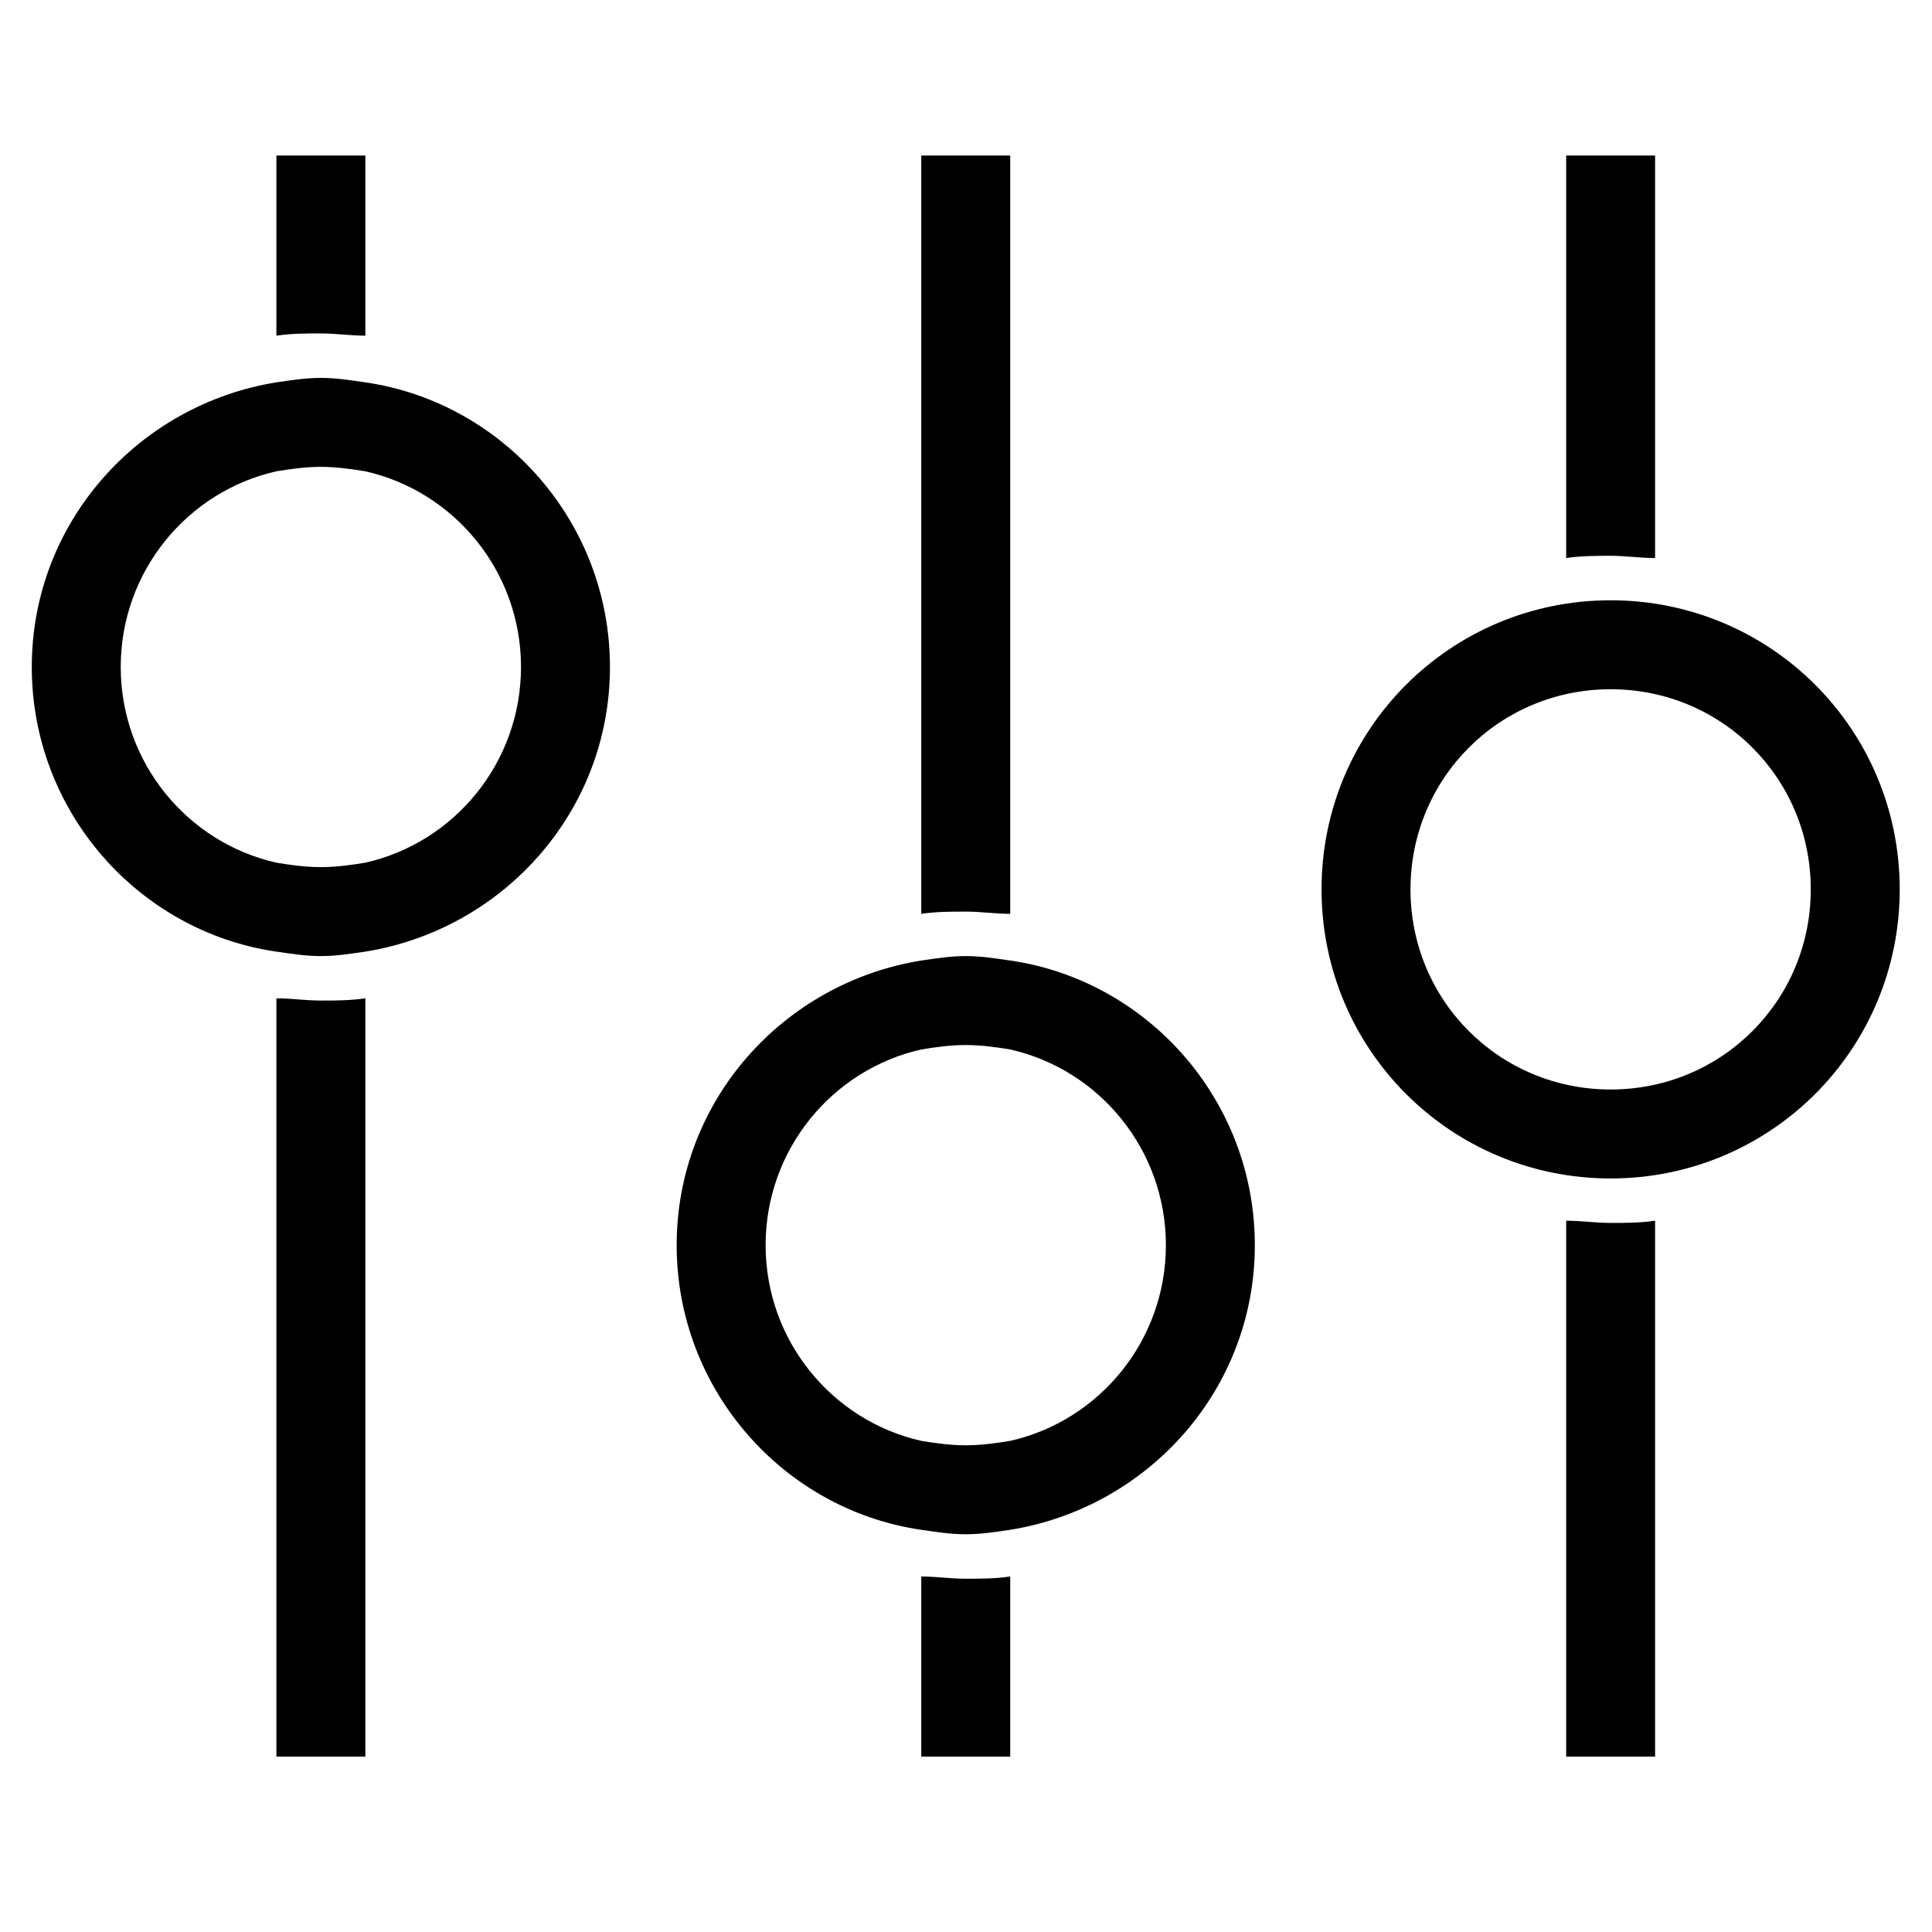 <svg width="100%" height="100%" viewBox="0 0 100 100" version="1.1" xmlns="http://www.w3.org/2000/svg" xmlns:xlink="http://www.w3.org/1999/xlink" xml:space="preserve" xmlns:serif="http://www.serif.com/" style="fill-rule:evenodd;clip-rule:evenodd;stroke-linejoin:round;stroke-miterlimit:2;">
    <g transform="matrix(1.151,0,0,1.151,-7.563,-7.488)">
        <path d="M23,21.6L23,13.5L19,13.5L19,21.6C19.7,21.5 20.3,21.5 21,21.5C21.7,21.5 22.3,21.6 23,21.6Z" style="fill-rule:nonzero;"/>
        <path d="M19,51.4L19,85.5L23,85.5L23,51.4C22.3,51.5 21.7,51.5 21,51.5C20.3,51.5 19.7,51.4 19,51.4Z" style="fill-rule:nonzero;"/>
        <path d="M23,23.7C22.3,23.6 21.7,23.5 21,23.5C20.3,23.5 19.7,23.6 19,23.7C12.8,24.7 8,30 8,36.5C8,43 12.8,48.4 19,49.3C19.7,49.4 20.3,49.5 21,49.5C21.7,49.5 22.3,49.4 23,49.3C29.2,48.3 34,43 34,36.5C34,30 29.2,24.6 23,23.7ZM23,45.3C22.4,45.4 21.7,45.5 21,45.5C20.3,45.5 19.6,45.4 19,45.3C15,44.4 12,40.8 12,36.5C12,32.2 15,28.6 19,27.7C19.6,27.6 20.3,27.5 21,27.5C21.7,27.5 22.4,27.6 23,27.7C27,28.6 30,32.2 30,36.5C30,40.8 27,44.4 23,45.3Z" style="fill-rule:nonzero;"/>
        <path d="M48,77.4L48,85.5L52,85.5L52,77.4C51.3,77.5 50.7,77.5 50,77.5C49.3,77.5 48.7,77.4 48,77.4Z" style="fill-rule:nonzero;"/>
        <path d="M52,47.6L52,13.5L48,13.5L48,47.6C48.7,47.5 49.3,47.5 50,47.5C50.7,47.5 51.3,47.6 52,47.6Z" style="fill-rule:nonzero;"/>
        <path d="M52,49.7C51.3,49.6 50.7,49.5 50,49.5C49.3,49.5 48.7,49.6 48,49.7C41.8,50.7 37,56 37,62.5C37,69 41.8,74.4 48,75.3C48.7,75.4 49.3,75.5 50,75.5C50.7,75.5 51.3,75.4 52,75.3C58.2,74.3 63,69 63,62.5C63,56 58.2,50.6 52,49.7ZM52,71.3C51.4,71.4 50.7,71.5 50,71.5C49.3,71.5 48.6,71.4 48,71.3C44,70.4 41,66.8 41,62.5C41,58.2 44,54.6 48,53.7C48.6,53.6 49.3,53.5 50,53.5C50.7,53.5 51.4,53.6 52,53.7C56,54.6 59,58.2 59,62.5C59,66.8 56,70.4 52,71.3Z" style="fill-rule:nonzero;"/>
        <path d="M81,31.6L81,13.5L77,13.5L77,31.6C77.7,31.5 78.3,31.5 79,31.5C79.7,31.5 80.3,31.6 81,31.6Z" style="fill-rule:nonzero;"/>
        <path d="M77,61.4L77,85.5L81,85.5L81,61.4C80.3,61.5 79.7,61.5 79,61.5C78.3,61.5 77.7,61.4 77,61.4Z" style="fill-rule:nonzero;"/>
        <path d="M79,33.5C71.8,33.5 66,39.3 66,46.5C66,53.7 71.8,59.5 79,59.5C86.2,59.5 92,53.7 92,46.5C92,39.3 86.2,33.5 79,33.5ZM79,55.5C74,55.5 70,51.5 70,46.5C70,41.5 74,37.5 79,37.5C84,37.5 88,41.5 88,46.5C88,51.5 84,55.5 79,55.5Z" style="fill-rule:nonzero;"/>
    </g>
</svg>
